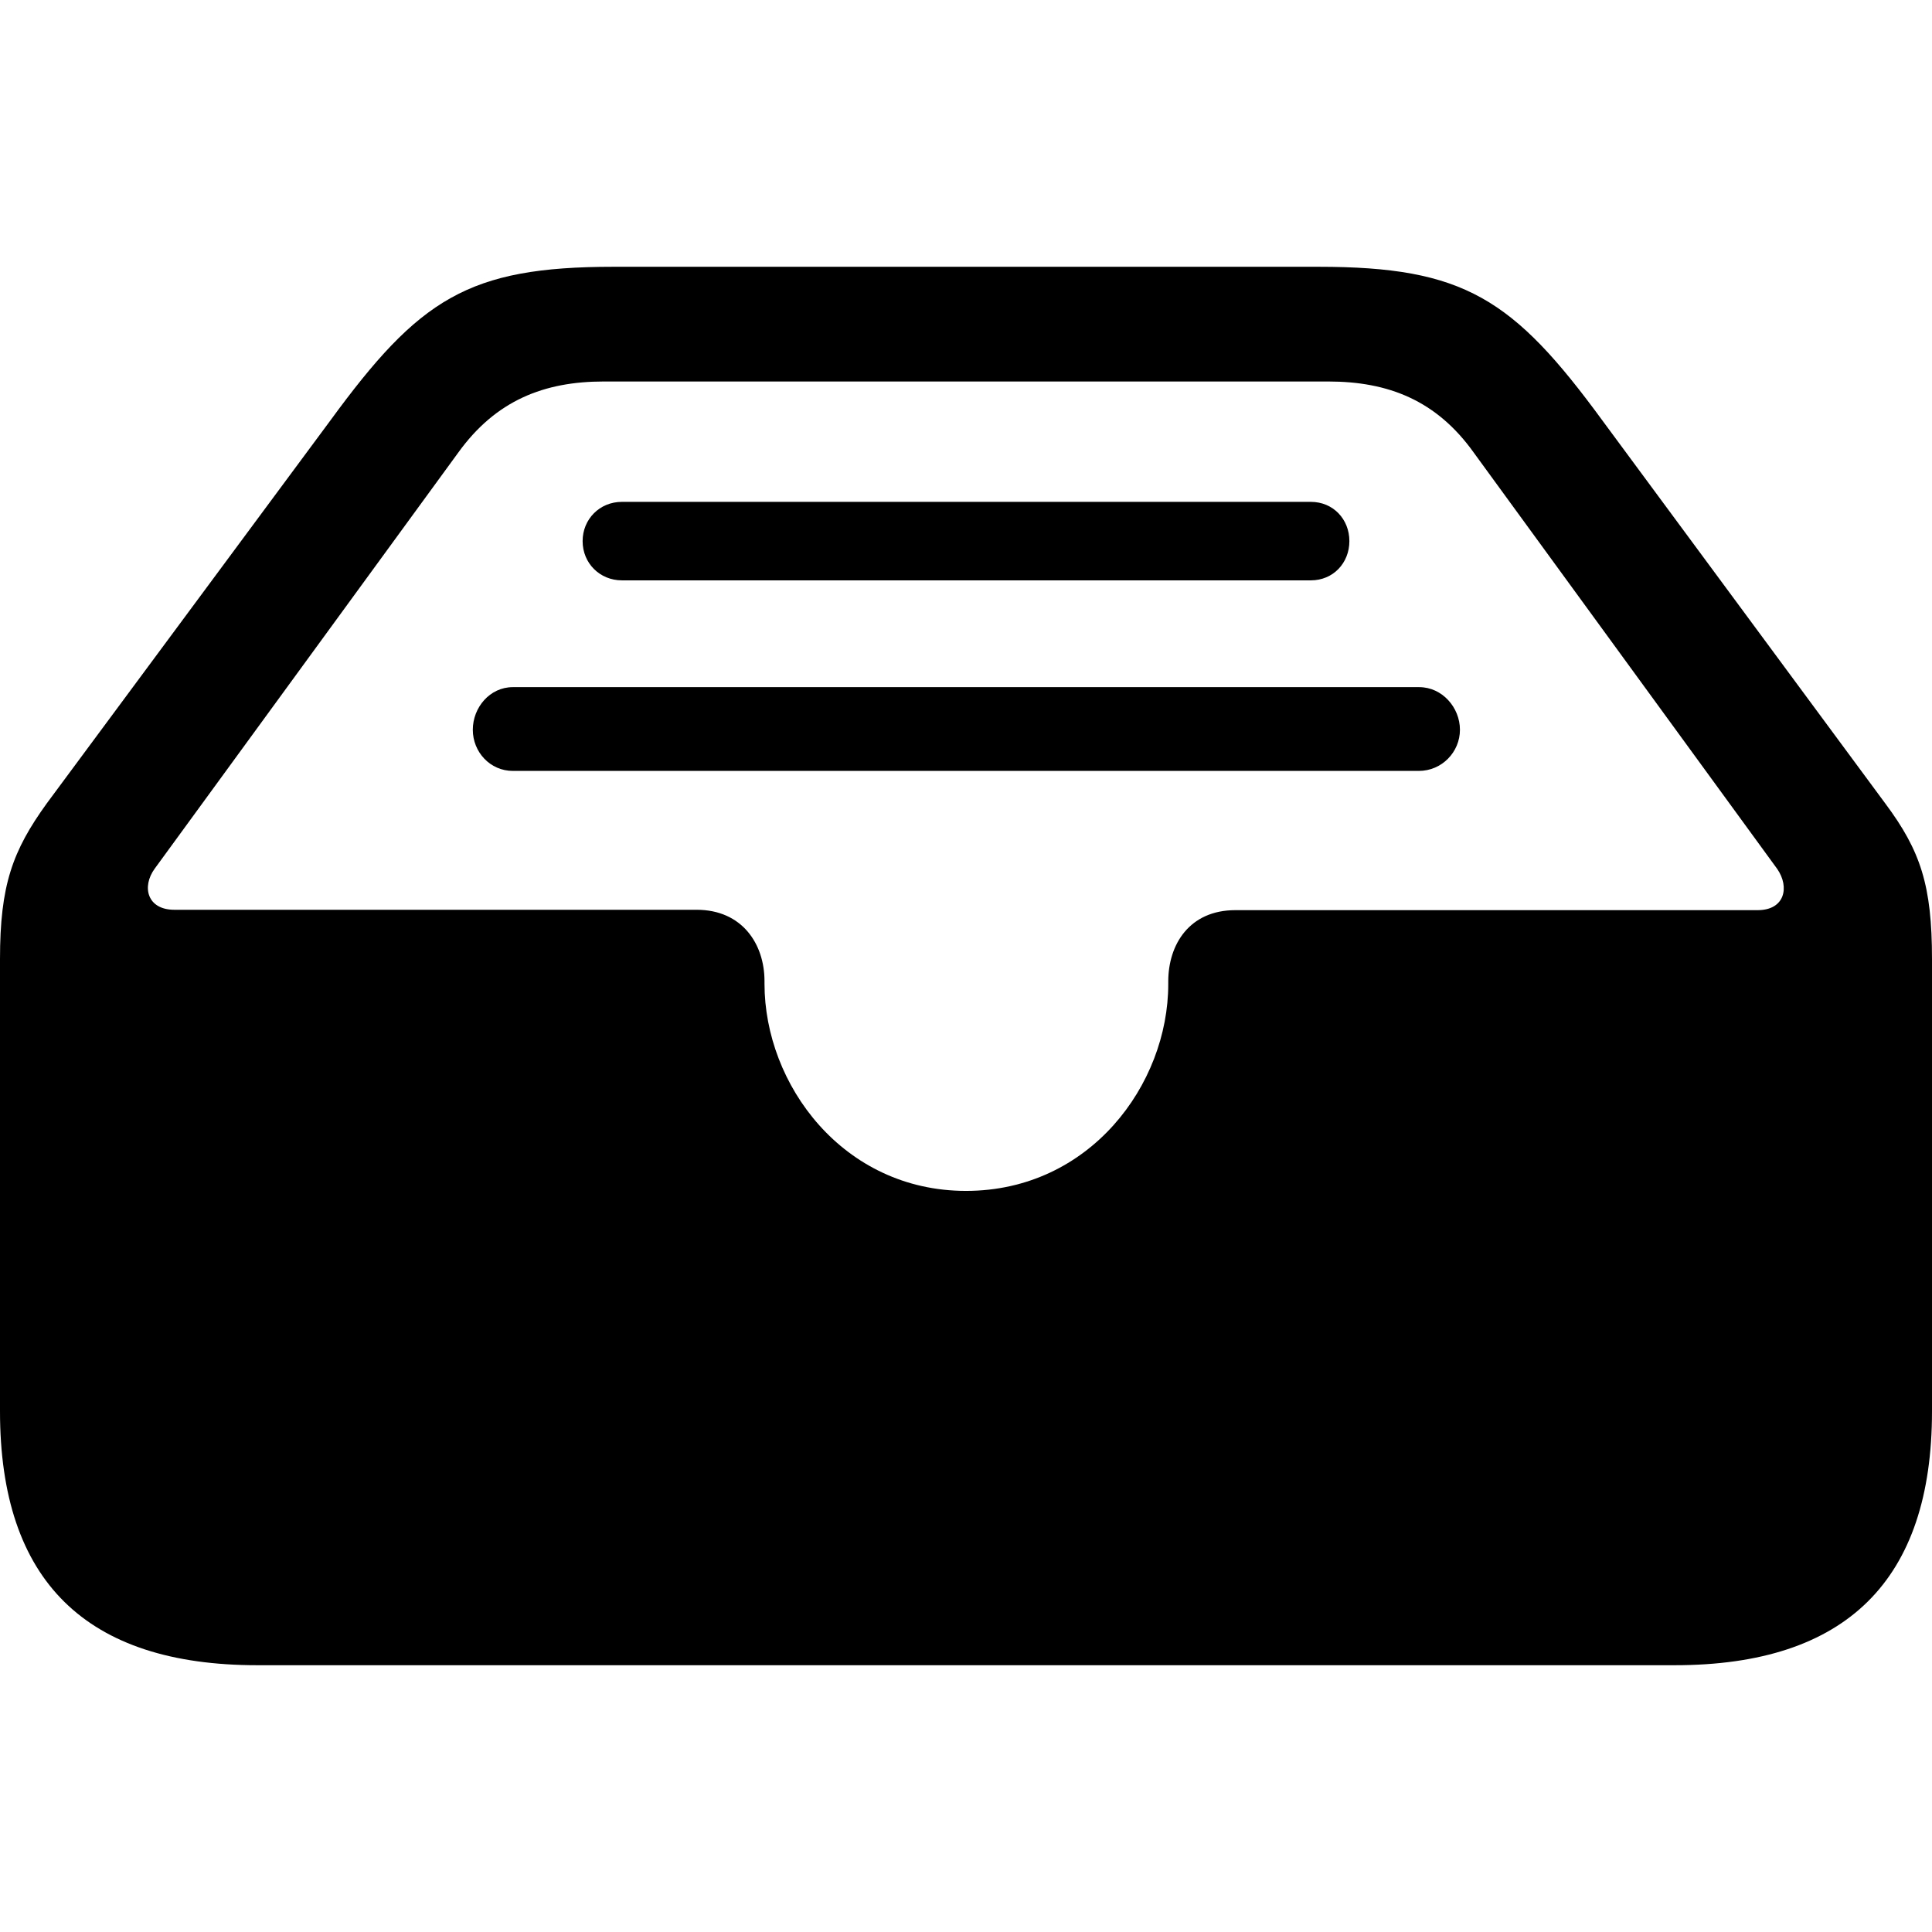<?xml version="1.0" ?><!-- Generator: Adobe Illustrator 25.0.0, SVG Export Plug-In . SVG Version: 6.00 Build 0)  --><svg xmlns="http://www.w3.org/2000/svg" xmlns:xlink="http://www.w3.org/1999/xlink" version="1.1" id="Layer_1" x="0px" y="0px" viewBox="0 0 512 512" style="enable-background:new 0 0 512 512;" xml:space="preserve">
<path d="M68.2,441.3h375.6c45.6,0,68.2-22.6,68.2-67.3V254.2c0-19.5-3-28.7-12.4-41.3l-74.9-101.4C401,79.1,388,70.7,349.4,70.7  H162.6c-38.6,0-51.5,8.5-75.1,40.8L12.4,212.9C3.3,225.5,0,234.6,0,254.2V374C0,419,22.8,441.3,68.2,441.3z M256,315.6  c-32.6,0-53.4-28.2-53.4-54.9V260c0-9.8-5.9-18.9-18-18.9H46.2c-7.2,0-8.7-6.1-5.2-10.9L121.4,120c10-13.9,22.8-18.9,38.6-18.9H352  c15.9,0,28.7,5,38.6,18.9L471,230.3c3.3,4.8,2,10.9-5.2,10.9H327.4c-12.2,0-17.8,9.1-17.8,18.9v0.7  C309.6,287.4,288.8,315.6,256,315.6z M347.4,133H164.8c-5.9,0-10.4,4.6-10.4,10.4c0,5.9,4.6,10.4,10.4,10.4h182.6  c5.9,0,10.2-4.6,10.2-10.4C357.6,137.6,353.3,133,347.4,133z M376.1,182.1H135.9c-6.1,0-10.6,5.4-10.6,11.3  c0,5.9,4.6,10.9,10.6,10.9h240.1c6.1,0,10.9-5,10.9-10.9C386.9,187.5,382.2,182.1,376.1,182.1z"/>
</svg>